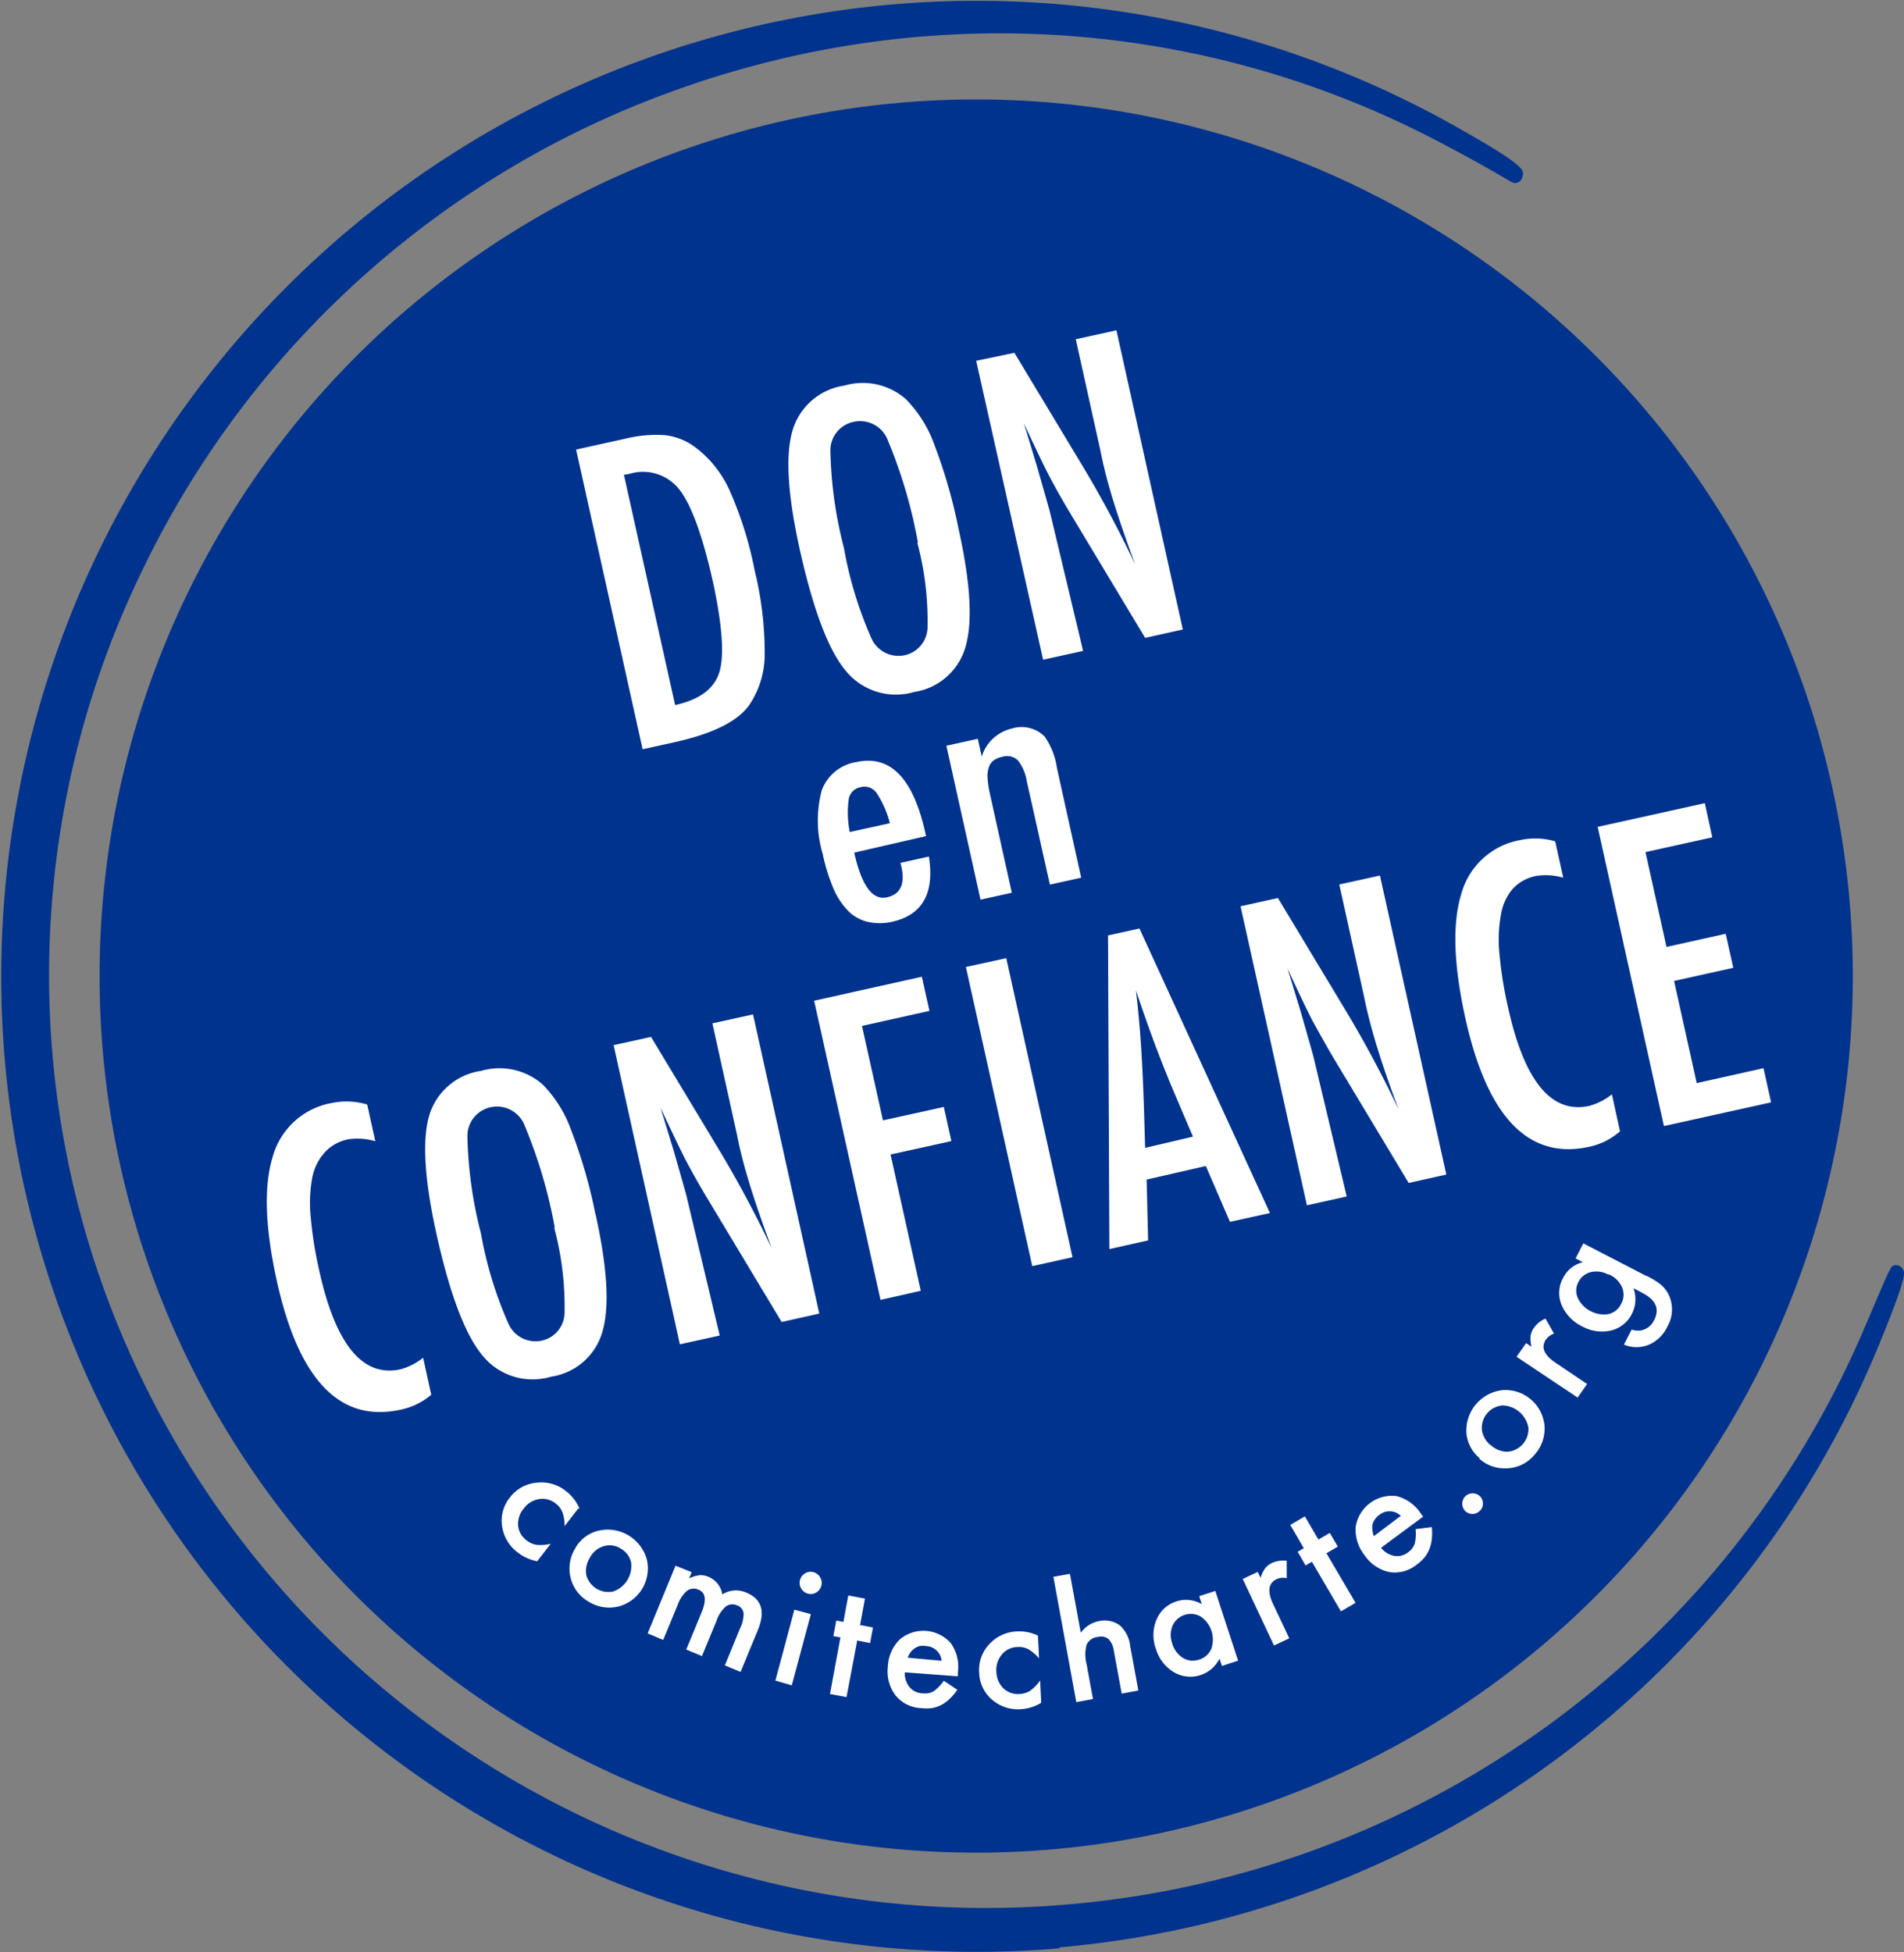 <svg id="Layer_1" data-name="Layer 1" xmlns="http://www.w3.org/2000/svg" viewBox="0 0 140.53 144.07"><rect x="0" y="0" width="140.53" height="144.07" fill="#808080" stroke="none"/><defs><style>.cls-1{fill:#00338d;}.cls-2{fill:#fff;}</style></defs><title>don_confiance</title><path class="cls-1" d="M154.7,80A64.7,64.7,0,1,1,90,15.3,64.7,64.7,0,0,1,154.7,80" transform="translate(-17.95 -7.96)"/><path class="cls-1" d="M96.15,151.76a72,72,0,1,1,29-134.6c5.73,3.21,5.27,3.39,5.16,3.87a0.56,0.56,0,0,1-.5.44c-0.39,0-.52-0.34-5.42-2.92a69.7,69.7,0,0,0-38.68-7.87,70.92,70.92,0,0,0-17.51,3.8A69.69,69.69,0,0,0,28.48,50a68.32,68.32,0,0,0-2.94,52.88,69.24,69.24,0,0,0,71.34,45.63h0a70.39,70.39,0,0,0,58.45-42c2.19-5.06,2.11-5.14,2.52-5.17a0.56,0.56,0,0,1,.49.22c0.22,0.3.47,0.33-1.65,5.52a72.15,72.15,0,0,1-60.55,44.61h0" transform="translate(-17.95 -7.96)"/><path class="cls-2" d="M60.48,41.14l3.66-.81a9.43,9.43,0,0,1,2.9-.25,4.57,4.57,0,0,1,2.17.85,8.17,8.17,0,0,1,2.57,3.18,27.63,27.63,0,0,1,1.88,6,25.31,25.31,0,0,1,.73,6.08A6.69,6.69,0,0,1,73.25,60q-1.29,1.8-5.47,2.73l-2.4.53-4.9-22.08M67.78,60q2.72-.6,3.27-2.45t-0.47-6.6q-1.14-5.1-2.46-6.82a3.4,3.4,0,0,0-3.73-1.19L64,43Z" transform="translate(-17.95 -7.96)"/><path class="cls-2" d="M88.7,47q1.3,5.85.54,8.6a4.65,4.65,0,0,1-3.81,3.43,4.77,4.77,0,0,1-5.12-1.64q-1.87-2.3-3.34-8.91-1.3-5.89-.56-8.62a4.69,4.69,0,0,1,3.86-3.44,4.82,4.82,0,0,1,4.54,1,9.29,9.29,0,0,1,2.09,3.33A38.7,38.7,0,0,1,88.7,47m-3,1a36.27,36.27,0,0,0-2.2-7.49,2.19,2.19,0,0,0-2.52-1.42,2.15,2.15,0,0,0-1.74,2.2,31,31,0,0,0,1,7.12,28.79,28.79,0,0,0,2,6.6,2.19,2.19,0,0,0,2.48,1.31,2.14,2.14,0,0,0,1.69-2.12A22.33,22.33,0,0,0,85.65,48Z" transform="translate(-17.95 -7.96)"/><path class="cls-2" d="M90,34.59L92.82,34l4.91,8.15a82.45,82.45,0,0,1,4,7.46q-0.92-2.48-1.56-4.52t-1-3.87L97.35,33l3-.66,4.9,22.08-2.78.62-5.53-9.2q-0.77-1.28-1.5-2.65c-0.49-.91-1.81-3.75-1.93-4,0.09,0.24,1,3.27,1,3.27s0.86,3,.92,3.24S97.89,56,97.89,56l-2.95.65L90,34.59" transform="translate(-17.95 -7.96)"/><path class="cls-2" d="M84.36,71.66l2.15-.48q0.64,4.08-2.74,4.82A4.09,4.09,0,0,1,82,76a3,3,0,0,1-1.43-.79,5.33,5.33,0,0,1-1.1-1.66,13.84,13.84,0,0,1-.8-2.57,8.68,8.68,0,0,1-.07-4.68,3.24,3.24,0,0,1,2.54-2.09q3.76-.84,5.1,5.2l0.06,0.26L81,70.89q0.81,3.65,2.41,3.3t1-2.54m-0.78-2.93a7.25,7.25,0,0,0-1-2.26,1.09,1.09,0,0,0-1.16-.4,1.07,1.07,0,0,0-.87.85,7.21,7.21,0,0,0,.07,2.46Z" transform="translate(-17.95 -7.96)"/><path class="cls-2" d="M87.8,63l2.32-.51,0.29,1.31a3.05,3.05,0,0,1,2.23-2.07,2.4,2.4,0,0,1,2.42.6,5.42,5.42,0,0,1,.9,2.31l1.79,8.1-2.31.51-1.7-7.61a3.37,3.37,0,0,0-.67-1.57,1.16,1.16,0,0,0-1.15-.25,1.66,1.66,0,0,0-.64.27,1.05,1.05,0,0,0-.35.51,2.1,2.1,0,0,0-.09.79A7.16,7.16,0,0,0,91,66.49l1.63,7.36-2.31.51L87.8,63" transform="translate(-17.95 -7.96)"/><path class="cls-2" d="M45.06,89.51l0.59,2.68a4.72,4.72,0,0,0-2-.14,3.18,3.18,0,0,0-1.7.93A3.87,3.87,0,0,0,41,94.86a10.32,10.32,0,0,0-.12,2.91,29.49,29.49,0,0,0,.64,4q1.81,8.18,6,7.25a4.57,4.57,0,0,0,1.66-.85l0.6,2.73A5,5,0,0,1,47.53,112q-6.71,1.49-9.14-9.46-1.31-5.92-.32-9.17a5.52,5.52,0,0,1,4.37-4,5.26,5.26,0,0,1,2.6.11" transform="translate(-17.95 -7.96)"/><path class="cls-2" d="M61.9,97.55q1.3,5.85.54,8.6a4.64,4.64,0,0,1-3.82,3.42,4.76,4.76,0,0,1-5.12-1.64q-1.87-2.3-3.34-8.91-1.3-5.89-.56-8.62A4.68,4.68,0,0,1,53.46,87,4.83,4.83,0,0,1,58,88a9.27,9.27,0,0,1,2.09,3.33,37.94,37.94,0,0,1,1.81,6.26m-3,1a36.2,36.2,0,0,0-2.2-7.49,2.19,2.19,0,0,0-2.52-1.42,2.16,2.16,0,0,0-1.73,2.2,31,31,0,0,0,1,7.12,28.74,28.74,0,0,0,2,6.6,2.19,2.19,0,0,0,2.48,1.31,2.14,2.14,0,0,0,1.69-2.11A22.52,22.52,0,0,0,58.85,98.56Z" transform="translate(-17.95 -7.96)"/><path class="cls-2" d="M63.24,85.1L66,84.49l4.91,8.15a81.88,81.88,0,0,1,4,7.46c-0.61-1.65-1.14-3.16-1.56-4.51s-0.77-2.65-1-3.86l-1.82-8.24,3-.66,4.89,22.08-2.78.62-5.53-9.2q-0.77-1.28-1.5-2.65c-0.48-.91-1.81-3.75-1.92-4,0.08,0.24,1,3.27,1,3.27s0.86,3,.92,3.25l2.46,10.33-2.94.65L63.24,85.1" transform="translate(-17.95 -7.96)"/><path class="cls-2" d="M109.5,74.85l2.77-.61,4.91,8.15a82.87,82.87,0,0,1,4,7.46q-0.93-2.48-1.56-4.51t-1-3.86l-1.82-8.24,3-.66,4.9,22.07-2.78.62-5.53-9.2c-0.51-.86-1-1.74-1.5-2.65s-1.81-3.75-1.92-4c0.08,0.24,1,3.27,1,3.27s0.86,3,.92,3.25l2.46,10.33-2.94.65-4.9-22.08" transform="translate(-17.95 -7.96)"/><polyline class="cls-2" points="60.09 73.86 68.04 72.09 68.6 74.61 63.62 75.72 65.17 82.69 69.66 81.7 70.22 84.22 65.73 85.21 67.96 95.27 64.99 95.94 60.09 73.86"/><polyline class="cls-2" points="71.29 71.37 74.27 70.72 79.16 92.79 76.19 93.45 71.29 71.37"/><path class="cls-2" d="M99.73,77l2.32-.51,9.63,21-2.95.65-1.78-4.12-4.37,1,0.11,4.49-2.86.64L99.73,77M106,91.85l-1.44-3.37q-1.45-3.44-2.77-7.43,0.24,2,.38,4.14c0.09,1.4.16,2.9,0.21,4.49l0.09,3Z" transform="translate(-17.95 -7.96)"/><path class="cls-2" d="M132.74,70.07l0.59,2.67a4.68,4.68,0,0,0-2-.13,3.21,3.21,0,0,0-1.7.92,3.86,3.86,0,0,0-.89,1.89,10.42,10.42,0,0,0-.12,2.91,29.14,29.14,0,0,0,.64,4q1.81,8.18,6,7.25a4.63,4.63,0,0,0,1.66-.85l0.6,2.73a5,5,0,0,1-2.27,1.14q-6.71,1.48-9.14-9.47-1.31-5.92-.31-9.17a5.51,5.51,0,0,1,4.37-4,5.23,5.23,0,0,1,2.61.11" transform="translate(-17.95 -7.96)"/><polyline class="cls-2" points="117.92 61.03 125.83 59.28 126.38 61.8 121.45 62.89 123 69.89 127.37 68.92 127.93 71.43 123.56 72.4 125.23 79.94 130.16 78.84 130.72 81.36 122.81 83.11 117.92 61.03"/><path class="cls-2" d="M60.62,119.31l-1,1.29a3,3,0,0,0-.15-1,1.5,1.5,0,0,0-.48-0.65,1.54,1.54,0,0,0-1.22-.35,1.73,1.73,0,0,0-1.14.67,1.76,1.76,0,0,0-.44,1.25,1.52,1.52,0,0,0,.6,1.11,1.6,1.6,0,0,0,.74.35,3.12,3.12,0,0,0,1.07-.08l-1,1.29a3.3,3.3,0,0,1-1.44-.65A2.91,2.91,0,0,1,55,120.55a2.72,2.72,0,0,1,.62-2.11,2.76,2.76,0,0,1,2-1.05,2.89,2.89,0,0,1,2.16.67,3.11,3.11,0,0,1,.94,1.25" transform="translate(-17.95 -7.96)"/><path class="cls-2" d="M60.43,122.19a2.69,2.69,0,0,1,1.76-1.27,3,3,0,0,1,3.5,2.14,2.9,2.9,0,0,1-2.13,3.48,2.87,2.87,0,0,1-2.19-.38,2.76,2.76,0,0,1-1.31-1.78,2.81,2.81,0,0,1,.38-2.19m1.08,0.69a1.82,1.82,0,0,0-.3,1.32,1.69,1.69,0,0,0,2,1.22,2,2,0,0,0,1.31-2.15,1.53,1.53,0,0,0-.75-1,1.5,1.5,0,0,0-1.24-.2A1.73,1.73,0,0,0,61.51,122.88Z" transform="translate(-17.95 -7.96)"/><path class="cls-2" d="M67.8,123.52L69,124l-0.19.46a2.59,2.59,0,0,1,.77-0.24,1.46,1.46,0,0,1,.68.13,1.67,1.67,0,0,1,1,1.29,1.87,1.87,0,0,1,1.78-.13c1.13,0.47,1.41,1.38.85,2.75l-1.28,3.1-1.16-.48,1.14-2.78a2.33,2.33,0,0,0,.24-1.09,0.69,0.69,0,0,0-.46-0.55,0.82,0.82,0,0,0-.85.07,2.47,2.47,0,0,0-.69,1.07l-1.07,2.59-1.16-.48,1.14-2.76q0.55-1.34-.22-1.65a0.83,0.83,0,0,0-.86.07,2.47,2.47,0,0,0-.7,1.06L66.9,129l-1.15-.48,2.06-5" transform="translate(-17.95 -7.96)"/><path class="cls-2" d="M77.79,127.12l-1.4,5.23L75.18,132l1.4-5.23,1.21,0.32M77,124.57a0.77,0.77,0,0,1,.38-0.49A0.78,0.78,0,0,1,78,124a0.8,0.8,0,0,1,.49.39,0.76,0.76,0,0,1,.08.61,0.79,0.79,0,0,1-.38.5,0.77,0.77,0,0,1-.62.08A0.82,0.82,0,0,1,77,124.57Z" transform="translate(-17.95 -7.96)"/><polyline class="cls-2" points="63.27 121.08 62.48 125.26 61.26 125.03 62.03 120.85 61.51 120.76 61.72 119.61 62.25 119.71 62.61 117.76 63.84 117.99 63.48 119.94 64.43 120.12 64.22 121.27 63.27 121.08"/><path class="cls-2" d="M88.6,131.68l-3.87-.29a1.64,1.64,0,0,0,.35,1.09,1.3,1.3,0,0,0,1,.46,1.25,1.25,0,0,0,.79-0.16,3.11,3.11,0,0,0,.74-0.77l1,0.67a4.46,4.46,0,0,1-.57.67,2.72,2.72,0,0,1-.62.45,2.41,2.41,0,0,1-.69.23,3.19,3.19,0,0,1-.79,0,2.56,2.56,0,0,1-1.88-.92,2.92,2.92,0,0,1-.58-2.13,3,3,0,0,1,.86-2,2.7,2.7,0,0,1,3.78.25,3,3,0,0,1,.53,2.14l0,0.29m-1.2-1.12a1.2,1.2,0,0,0-1.18-1.09,1.28,1.28,0,0,0-.43,0,1.2,1.2,0,0,0-.38.17,1.28,1.28,0,0,0-.3.29,1.42,1.42,0,0,0-.21.4Z" transform="translate(-17.95 -7.96)"/><path class="cls-2" d="M94.56,128.7l0.08,1.66a3,3,0,0,0-.8-0.68,1.48,1.48,0,0,0-.79-0.16,1.53,1.53,0,0,0-1.15.55,1.73,1.73,0,0,0-.41,1.26,1.77,1.77,0,0,0,.51,1.23,1.52,1.52,0,0,0,1.18.43,1.63,1.63,0,0,0,.79-0.23,3.16,3.16,0,0,0,.75-0.77l0.08,1.65a3.32,3.32,0,0,1-1.5.47,2.93,2.93,0,0,1-2.14-.71,2.72,2.72,0,0,1-.94-2,2.74,2.74,0,0,1,.75-2.09,2.9,2.9,0,0,1,2.06-.94,3.16,3.16,0,0,1,1.53.31" transform="translate(-17.95 -7.96)"/><path class="cls-2" d="M95.69,124.34l1.23-.22,0.8,4.35a2.14,2.14,0,0,1,1.34-.86,1.9,1.9,0,0,1,1.55.32,2.42,2.42,0,0,1,.76,1.54l0.6,3.26-1.23.23-0.58-3.15a1.52,1.52,0,0,0-.4-0.88,0.88,0.88,0,0,0-.78-0.15,1,1,0,0,0-.83.57,2.78,2.78,0,0,0,0,1.44l0.47,2.57-1.23.23-1.69-9.24" transform="translate(-17.95 -7.96)"/><path class="cls-2" d="M106.46,125.77l1.19-.39,1.68,5.15-1.19.39-0.18-.54a2.4,2.4,0,0,1-3.37,1,3,3,0,0,1-1.33-1.74,2.94,2.94,0,0,1,.06-2.16,2.34,2.34,0,0,1,1.48-1.33,2.28,2.28,0,0,1,1.85.21l-0.19-.6m-2,3.48a1.88,1.88,0,0,0,.79,1.08,1.37,1.37,0,0,0,1.18.14,1.43,1.43,0,0,0,.92-0.8,2.06,2.06,0,0,0-.78-2.39,1.48,1.48,0,0,0-2.08.68A1.8,1.8,0,0,0,104.47,129.25Z" transform="translate(-17.95 -7.96)"/><path class="cls-2" d="M109.65,124.51l1.13-.53,0.21,0.44a2.27,2.27,0,0,1,.34-0.71,1.4,1.4,0,0,1,.52-0.4,2,2,0,0,1,1.07-.15l0,1.28a1.18,1.18,0,0,0-.74.07q-0.92.43-.27,1.83l1.2,2.54-1.13.53-2.3-4.9" transform="translate(-17.95 -7.96)"/><polyline class="cls-2" points="97.9 114.64 100.05 118.3 98.97 118.93 96.83 115.27 96.36 115.54 95.78 114.53 96.23 114.27 95.23 112.55 96.31 111.92 97.31 113.63 98.15 113.14 98.74 114.15 97.9 114.64"/><path class="cls-2" d="M123,119.89l-3.12,2.31a1.66,1.66,0,0,0,1,.6,1.32,1.32,0,0,0,1-.27,1.27,1.27,0,0,0,.49-0.64,3.23,3.23,0,0,0,.06-1.07l1.2-.15a4.28,4.28,0,0,1,0,.88,2.83,2.83,0,0,1-.18.74,2.31,2.31,0,0,1-.37.63,3.14,3.14,0,0,1-.58.53,2.55,2.55,0,0,1-2,.54,2.93,2.93,0,0,1-1.83-1.24,3,3,0,0,1-.66-2.1,2.71,2.71,0,0,1,3-2.27,3,3,0,0,1,1.8,1.28l0.17,0.24m-1.64-.06a1.2,1.2,0,0,0-1.61-.05,1.22,1.22,0,0,0-.3.31,1.18,1.18,0,0,0-.18.38,1.27,1.27,0,0,0,0,.42,1.53,1.53,0,0,0,.1.44Z" transform="translate(-17.95 -7.96)"/><path class="cls-2" d="M126.1,119.49a0.78,0.78,0,0,1,0-1.09,0.78,0.78,0,0,1,1.09,0,0.75,0.75,0,0,1,.21.56,0.72,0.72,0,0,1-.25.53,0.75,0.75,0,0,1-.56.21,0.76,0.76,0,0,1-.54-0.26" transform="translate(-17.95 -7.96)"/><path class="cls-2" d="M127.18,115.6a2.69,2.69,0,0,1-1-1.94,3,3,0,0,1,2.69-3.1,2.9,2.9,0,0,1,3.08,2.67,2.87,2.87,0,0,1-.74,2.1,2.75,2.75,0,0,1-2,1,2.81,2.81,0,0,1-2.1-.73m0.85-1a1.82,1.82,0,0,0,1.26.51,1.68,1.68,0,0,0,1.54-1.77,2,2,0,0,0-1.91-1.65,1.67,1.67,0,0,0-1.53,1.77A1.75,1.75,0,0,0,128,114.65Z" transform="translate(-17.95 -7.96)"/><path class="cls-2" d="M129.89,108.09l0.7-1,0.4,0.27a2.37,2.37,0,0,1-.07-0.79,1.39,1.39,0,0,1,.25-0.61,2,2,0,0,1,.85-0.68l0.63,1.11a1.2,1.2,0,0,0-.6.44q-0.57.85,0.71,1.71l2.33,1.57-0.7,1-4.49-3" transform="translate(-17.95 -7.96)"/><path class="cls-2" d="M139.48,102.12c0.23,0.12.43,0.23,0.59,0.33a4.74,4.74,0,0,1,.43.3,2.28,2.28,0,0,1,.69.95,2.53,2.53,0,0,1-.18,2.18,2.67,2.67,0,0,1-1.34,1.32,2.38,2.38,0,0,1-1.86,0l0.57-1.11a1.43,1.43,0,0,0,.66.07,1.35,1.35,0,0,0,1-.77c0.42-.81.13-1.48-0.86-2l-0.67-.35a2.34,2.34,0,0,1-.11,1.88,2.31,2.31,0,0,1-1.54,1.24,3,3,0,0,1-2.13-.3,3.14,3.14,0,0,1-1.49-1.51,2.3,2.3,0,0,1,.08-2.07,2.2,2.2,0,0,1,1.46-1.16l-0.54-.28,0.57-1.11,4.7,2.43m-2.83-.11a1.81,1.81,0,0,0-1.31-.2,1.39,1.39,0,0,0-.93.75,1.34,1.34,0,0,0,0,1.24,2.17,2.17,0,0,0,2.16,1.12,1.35,1.35,0,0,0,1-.76,1.37,1.37,0,0,0,.06-1.25A1.86,1.86,0,0,0,136.65,102Z" transform="translate(-17.95 -7.96)"/></svg>
